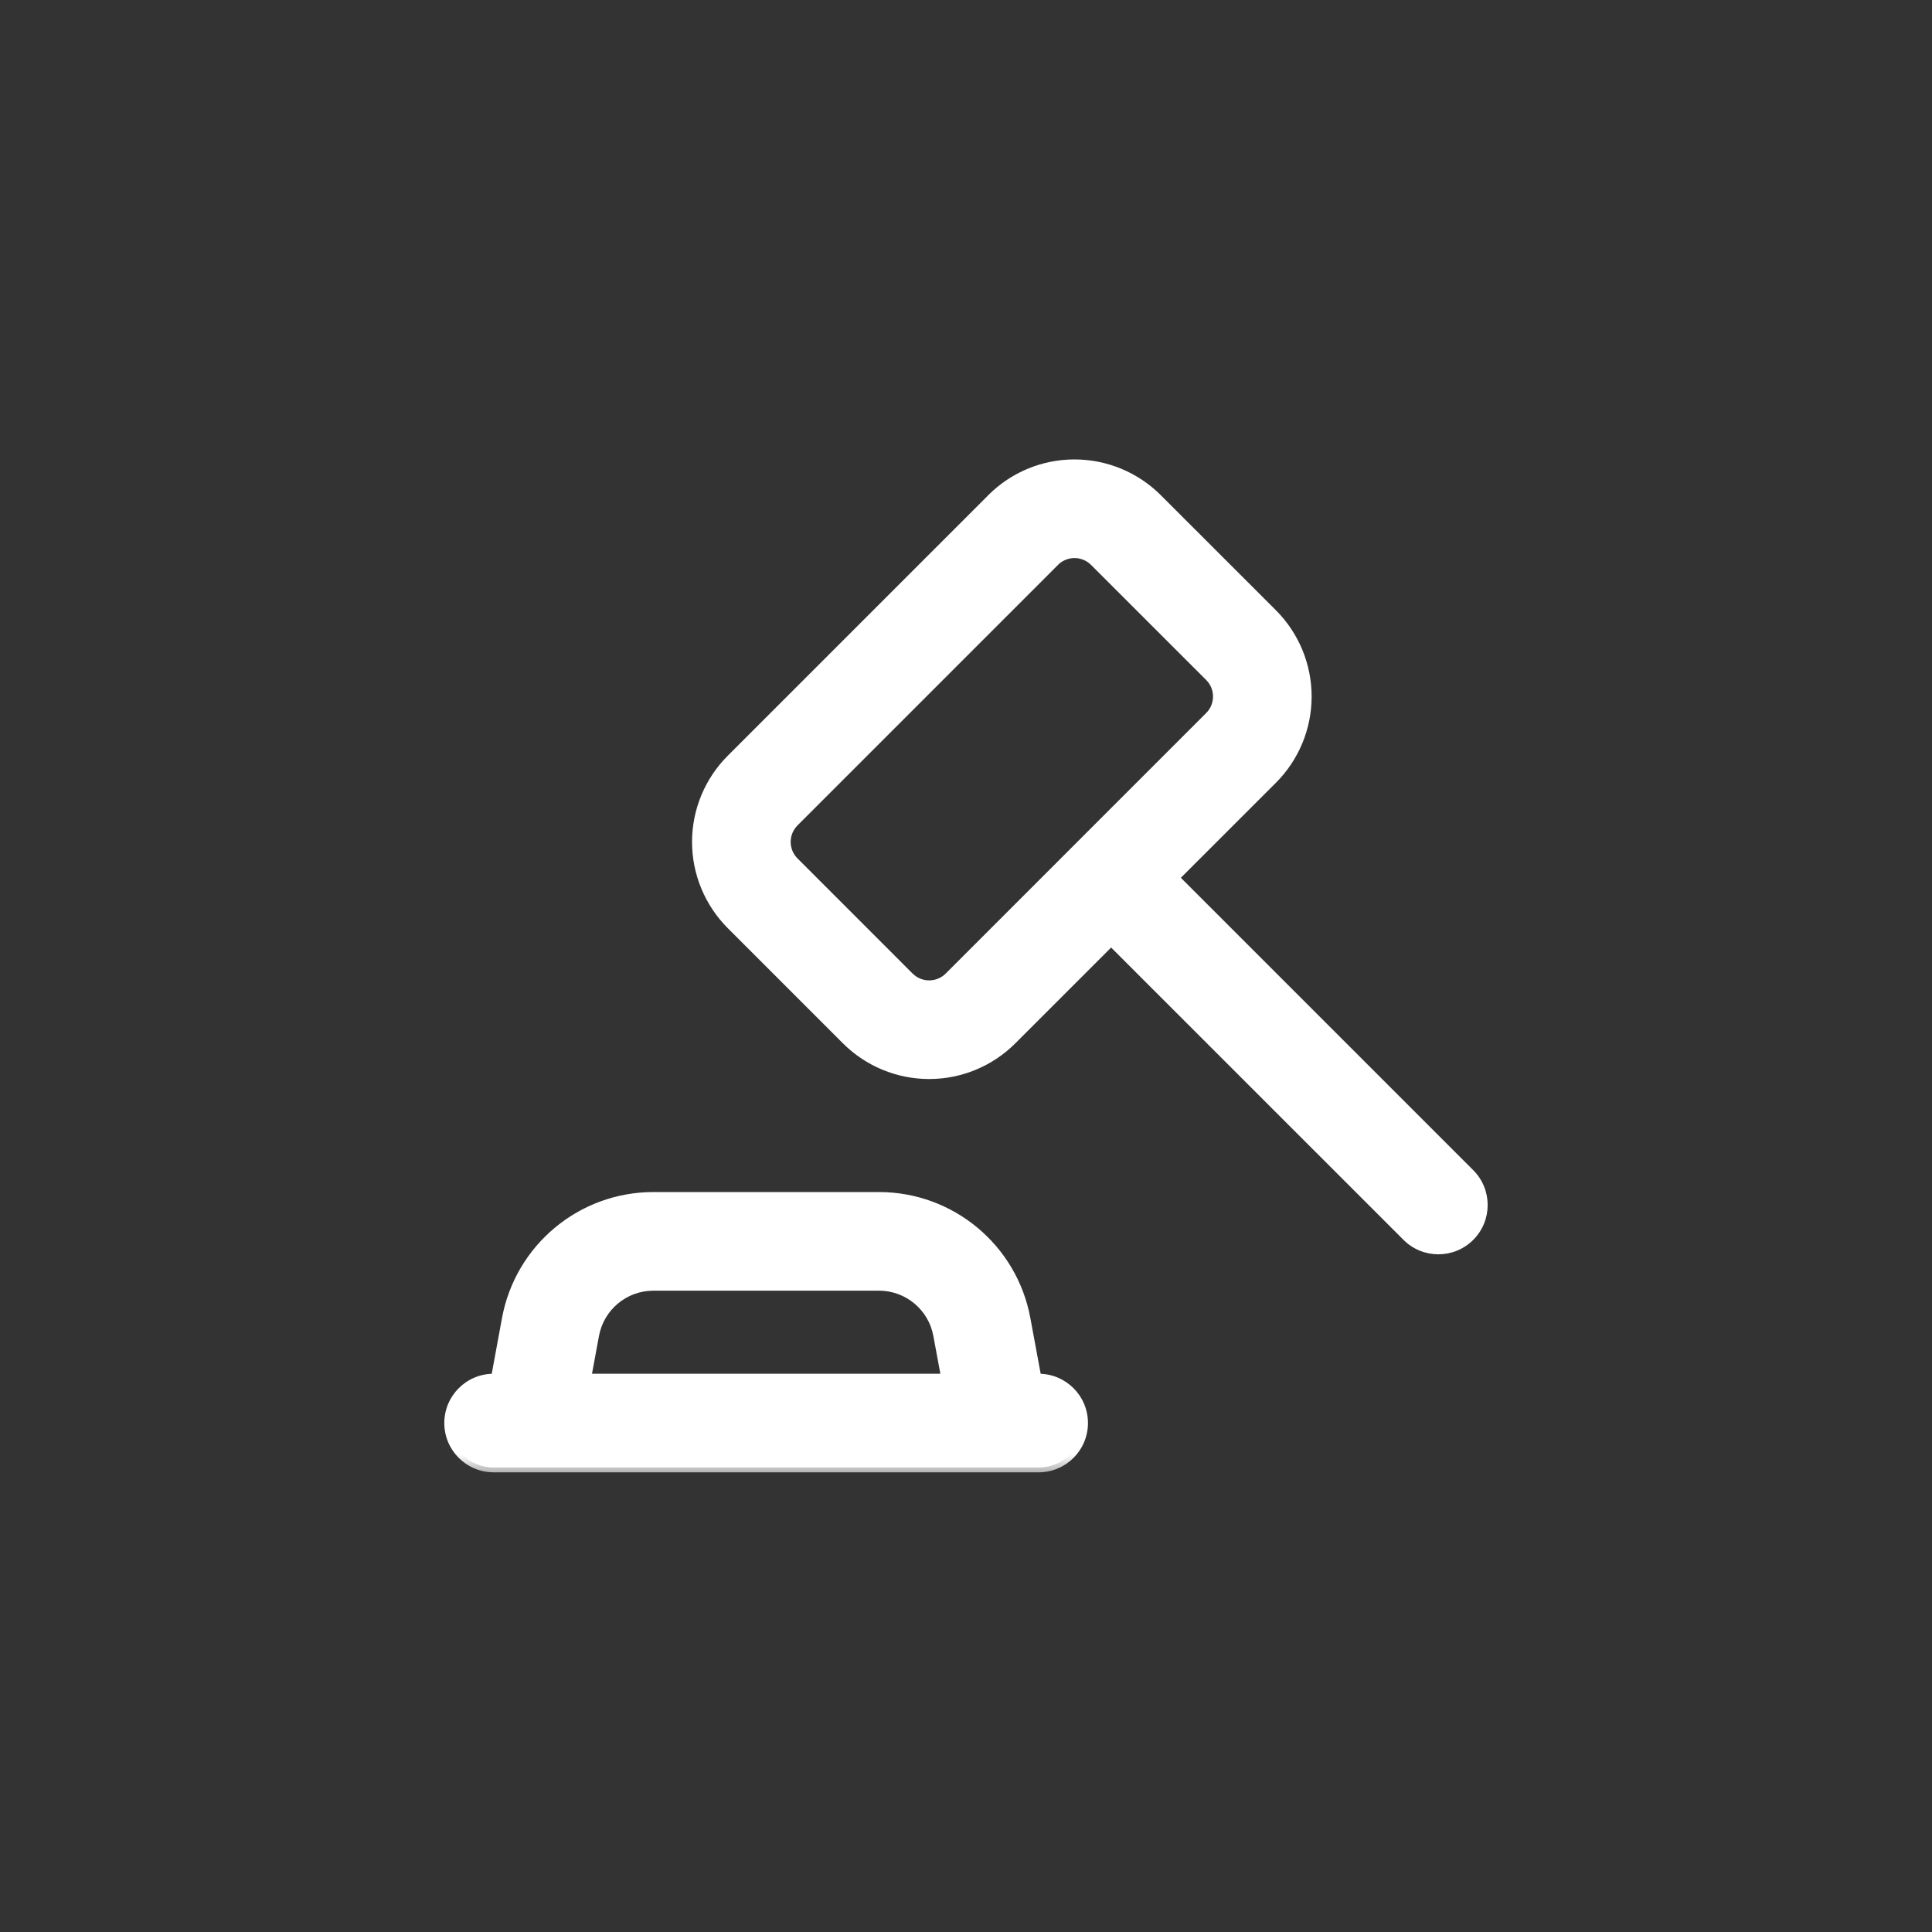 <svg width="40" height="40" viewBox="0 0 40 40" fill="none" xmlns="http://www.w3.org/2000/svg">
<rect x="0" y="0" width="40" height="40" fill="#333333" stroke="none"/>
<mask id="path-2-outside-1_33078_577169" maskUnits="userSpaceOnUse" x="8.299" y="8.612" width="23" height="22" fill="black">
<rect fill="white" x="8.299" y="8.612" width="23" height="22"/>
<path fill-rule="evenodd" clip-rule="evenodd" d="M20.531 10.322C20.986 9.867 21.603 9.612 22.246 9.612C22.889 9.612 23.506 9.867 23.961 10.322L26.346 12.706C26.801 13.161 27.056 13.777 27.056 14.421C27.056 15.064 26.801 15.681 26.346 16.135L24.308 18.174L30.431 24.297C30.791 24.657 30.791 25.24 30.431 25.6C30.071 25.959 29.488 25.959 29.129 25.6L23.005 19.476L20.952 21.53C20.497 21.984 19.88 22.24 19.237 22.24C18.594 22.24 17.977 21.984 17.522 21.53L15.139 19.146C14.684 18.691 14.428 18.074 14.428 17.431C14.428 16.788 14.684 16.171 15.139 15.716L20.501 10.354C20.511 10.344 20.521 10.333 20.531 10.322ZM21.854 11.605C21.848 11.612 21.841 11.618 21.835 11.625L16.441 17.019C16.332 17.128 16.27 17.276 16.27 17.431C16.27 17.586 16.332 17.735 16.441 17.844L18.824 20.227C18.934 20.337 19.082 20.398 19.237 20.398C19.392 20.398 19.54 20.337 19.65 20.227M21.854 11.605C21.961 11.508 22.101 11.454 22.246 11.454C22.401 11.454 22.549 11.515 22.659 11.625L25.044 14.008C25.153 14.117 25.215 14.266 25.215 14.421C25.215 14.575 25.153 14.724 25.044 14.833L19.65 20.227M10.492 27.308C10.762 25.843 12.039 24.78 13.528 24.78H18.198C19.686 24.78 20.962 25.842 21.233 27.305L21.462 28.541H21.504C22.013 28.541 22.425 28.954 22.425 29.462C22.425 29.971 22.013 30.383 21.504 30.383H20.713C20.701 30.383 20.69 30.383 20.678 30.383H11.049C11.038 30.383 11.026 30.383 11.015 30.383H10.22C9.711 30.383 9.299 29.971 9.299 29.462C9.299 28.954 9.711 28.541 10.22 28.541H10.264L10.492 27.308ZM12.137 28.541H19.59L19.423 27.64C19.313 27.05 18.798 26.622 18.198 26.622H13.528C12.927 26.622 12.412 27.051 12.303 27.642L12.137 28.541Z"/>
</mask>
<path fill-rule="evenodd" clip-rule="evenodd" d="M20.531 10.322C20.986 9.867 21.603 9.612 22.246 9.612C22.889 9.612 23.506 9.867 23.961 10.322L26.346 12.706C26.801 13.161 27.056 13.777 27.056 14.421C27.056 15.064 26.801 15.681 26.346 16.135L24.308 18.174L30.431 24.297C30.791 24.657 30.791 25.24 30.431 25.6C30.071 25.959 29.488 25.959 29.129 25.6L23.005 19.476L20.952 21.53C20.497 21.984 19.88 22.24 19.237 22.24C18.594 22.24 17.977 21.984 17.522 21.53L15.139 19.146C14.684 18.691 14.428 18.074 14.428 17.431C14.428 16.788 14.684 16.171 15.139 15.716L20.501 10.354C20.511 10.344 20.521 10.333 20.531 10.322ZM21.854 11.605C21.848 11.612 21.841 11.618 21.835 11.625L16.441 17.019C16.332 17.128 16.27 17.276 16.27 17.431C16.27 17.586 16.332 17.735 16.441 17.844L18.824 20.227C18.934 20.337 19.082 20.398 19.237 20.398C19.392 20.398 19.54 20.337 19.65 20.227M21.854 11.605C21.961 11.508 22.101 11.454 22.246 11.454C22.401 11.454 22.549 11.515 22.659 11.625L25.044 14.008C25.153 14.117 25.215 14.266 25.215 14.421C25.215 14.575 25.153 14.724 25.044 14.833L19.65 20.227M10.492 27.308C10.762 25.843 12.039 24.78 13.528 24.78H18.198C19.686 24.78 20.962 25.842 21.233 27.305L21.462 28.541H21.504C22.013 28.541 22.425 28.954 22.425 29.462C22.425 29.971 22.013 30.383 21.504 30.383H20.713C20.701 30.383 20.69 30.383 20.678 30.383H11.049C11.038 30.383 11.026 30.383 11.015 30.383H10.22C9.711 30.383 9.299 29.971 9.299 29.462C9.299 28.954 9.711 28.541 10.22 28.541H10.264L10.492 27.308ZM12.137 28.541H19.59L19.423 27.64C19.313 27.05 18.798 26.622 18.198 26.622H13.528C12.927 26.622 12.412 27.051 12.303 27.642L12.137 28.541Z" fill="white"/>
<path d="M20.531 10.322L20.461 10.252L20.461 10.252L20.531 10.322ZM23.961 10.322L23.89 10.393L23.89 10.393L23.961 10.322ZM26.346 12.706L26.417 12.635L26.417 12.635L26.346 12.706ZM26.346 16.135L26.417 16.206L26.417 16.206L26.346 16.135ZM24.308 18.174L24.237 18.103C24.218 18.122 24.207 18.147 24.207 18.174C24.207 18.2 24.218 18.226 24.237 18.244L24.308 18.174ZM30.431 24.297L30.502 24.227L30.431 24.297ZM30.431 25.6L30.502 25.67L30.431 25.6ZM29.129 25.6L29.058 25.67L29.129 25.6ZM23.005 19.476L23.076 19.405C23.037 19.366 22.974 19.366 22.934 19.405L23.005 19.476ZM20.952 21.53L21.022 21.6L21.022 21.6L20.952 21.53ZM17.522 21.53L17.451 21.6L17.451 21.6L17.522 21.53ZM15.139 19.146L15.068 19.217L15.068 19.217L15.139 19.146ZM15.139 15.716L15.068 15.646L15.068 15.646L15.139 15.716ZM20.501 10.354L20.571 10.425L20.575 10.422L20.501 10.354ZM21.835 11.625L21.764 11.554L21.764 11.554L21.835 11.625ZM21.854 11.605L21.786 11.531L21.781 11.537L21.854 11.605ZM16.441 17.019L16.37 16.948L16.37 16.948L16.441 17.019ZM16.441 17.844L16.37 17.915L16.37 17.915L16.441 17.844ZM18.824 20.227L18.753 20.298L18.753 20.298L18.824 20.227ZM19.65 20.227L19.72 20.298L19.72 20.298L19.65 20.227ZM22.659 11.625L22.588 11.695L22.588 11.695L22.659 11.625ZM25.044 14.008L25.114 13.937L25.114 13.937L25.044 14.008ZM25.044 14.833L25.114 14.904L25.114 14.904L25.044 14.833ZM10.492 27.308L10.393 27.29L10.492 27.308ZM21.233 27.305L21.332 27.287L21.233 27.305ZM21.462 28.541L21.364 28.56C21.373 28.607 21.414 28.642 21.462 28.642V28.541ZM20.713 30.383V30.283L20.711 30.283L20.713 30.383ZM20.678 30.383L20.68 30.283H20.678V30.383ZM11.049 30.383V30.283L11.047 30.283L11.049 30.383ZM11.015 30.383L11.017 30.283H11.015V30.383ZM10.264 28.541V28.642C10.313 28.642 10.354 28.607 10.363 28.56L10.264 28.541ZM19.59 28.541V28.642C19.619 28.642 19.647 28.628 19.666 28.605C19.685 28.583 19.693 28.552 19.688 28.523L19.59 28.541ZM12.137 28.541L12.039 28.523C12.033 28.553 12.041 28.583 12.06 28.605C12.079 28.628 12.107 28.642 12.137 28.642V28.541ZM19.423 27.64L19.521 27.622L19.423 27.64ZM12.303 27.642L12.205 27.623L12.303 27.642ZM22.246 9.512C21.576 9.512 20.934 9.778 20.461 10.252L20.602 10.393C21.038 9.957 21.63 9.712 22.246 9.712V9.512ZM24.032 10.251C23.558 9.778 22.916 9.512 22.246 9.512V9.712C22.863 9.712 23.454 9.957 23.89 10.393L24.032 10.251ZM27.156 14.421C27.156 13.751 26.89 13.109 26.417 12.635L26.275 12.776C26.711 13.213 26.956 13.804 26.956 14.421H27.156ZM26.417 16.206C26.89 15.732 27.156 15.09 27.156 14.421H26.956C26.956 15.037 26.711 15.629 26.275 16.065L26.417 16.206ZM24.378 18.244L26.417 16.206L26.275 16.065L24.237 18.103L24.378 18.244ZM30.502 24.227L24.378 18.103L24.237 18.244L30.36 24.368L30.502 24.227ZM30.502 25.67C30.9 25.272 30.9 24.625 30.502 24.227L30.36 24.368C30.681 24.689 30.681 25.208 30.36 25.529L30.502 25.67ZM29.058 25.67C29.457 26.069 30.103 26.069 30.502 25.67L30.36 25.529C30.04 25.849 29.52 25.849 29.199 25.529L29.058 25.67ZM22.934 19.547L29.058 25.67L29.199 25.529L23.076 19.405L22.934 19.547ZM19.237 22.34C19.907 22.34 20.549 22.074 21.022 21.6L20.881 21.459C20.445 21.895 19.854 22.14 19.237 22.14V22.34ZM17.451 21.6C17.925 22.074 18.567 22.34 19.237 22.34V22.14C18.62 22.14 18.029 21.895 17.593 21.459L17.451 21.6ZM14.328 17.431C14.328 18.101 14.595 18.743 15.068 19.217L15.209 19.076C14.773 18.639 14.528 18.048 14.528 17.431H14.328ZM15.068 15.646C14.594 16.119 14.328 16.762 14.328 17.431H14.528C14.528 16.815 14.773 16.223 15.209 15.787L15.068 15.646ZM20.43 10.284L15.068 15.646L15.209 15.787L20.571 10.425L20.43 10.284ZM20.461 10.252C20.449 10.263 20.438 10.275 20.427 10.287L20.575 10.422C20.584 10.412 20.593 10.402 20.602 10.393L20.461 10.252ZM21.906 11.695C21.913 11.688 21.92 11.681 21.926 11.674L21.781 11.537C21.776 11.543 21.77 11.548 21.764 11.554L21.906 11.695ZM16.512 17.089L21.906 11.695L21.764 11.554L16.37 16.948L16.512 17.089ZM16.37 17.431C16.37 17.303 16.421 17.18 16.512 17.089L16.37 16.948C16.242 17.076 16.17 17.25 16.17 17.431H16.37ZM16.512 17.773C16.421 17.683 16.37 17.56 16.37 17.431H16.17C16.17 17.613 16.242 17.787 16.37 17.915L16.512 17.773ZM18.895 20.157L16.512 17.773L16.37 17.915L18.753 20.298L18.895 20.157ZM19.237 20.298C19.109 20.298 18.986 20.247 18.895 20.156L18.753 20.298C18.882 20.426 19.056 20.498 19.237 20.498V20.298ZM19.579 20.157C19.488 20.247 19.365 20.298 19.237 20.298V20.498C19.418 20.498 19.592 20.426 19.72 20.298L19.579 20.157ZM21.921 11.679C22.01 11.599 22.126 11.554 22.246 11.554V11.354C22.076 11.354 21.912 11.417 21.787 11.531L21.921 11.679ZM22.246 11.554C22.375 11.554 22.497 11.605 22.588 11.695L22.73 11.554C22.601 11.426 22.427 11.354 22.246 11.354V11.554ZM24.973 14.079C25.064 14.169 25.114 14.292 25.114 14.421H25.314C25.314 14.239 25.242 14.065 25.114 13.937L24.973 14.079ZM25.114 14.421C25.114 14.549 25.064 14.672 24.973 14.762L25.114 14.904C25.242 14.776 25.314 14.602 25.314 14.421H25.114ZM24.973 14.762L19.579 20.157L19.72 20.298L25.114 14.904L24.973 14.762ZM13.528 24.68C11.991 24.68 10.672 25.777 10.393 27.29L10.59 27.326C10.851 25.909 12.087 24.88 13.528 24.88V24.68ZM18.198 24.68H13.528V24.88H18.198V24.68ZM21.332 27.287C21.052 25.776 19.734 24.68 18.198 24.68V24.88C19.638 24.88 20.873 25.907 21.135 27.323L21.332 27.287ZM21.561 28.523L21.332 27.287L21.135 27.323L21.364 28.56L21.561 28.523ZM21.504 28.442H21.462V28.642H21.504V28.442ZM22.525 29.462C22.525 28.898 22.068 28.442 21.504 28.442V28.642C21.958 28.642 22.325 29.009 22.325 29.462H22.525ZM21.504 30.483C22.068 30.483 22.525 30.026 22.525 29.462H22.325C22.325 29.916 21.958 30.283 21.504 30.283V30.483ZM20.713 30.483H21.504V30.283H20.713V30.483ZM20.676 30.483C20.689 30.483 20.702 30.483 20.715 30.483L20.711 30.283C20.701 30.283 20.69 30.283 20.68 30.283L20.676 30.483ZM11.049 30.483H20.678V30.283H11.049V30.483ZM11.013 30.483C11.026 30.483 11.039 30.483 11.051 30.483L11.047 30.283C11.037 30.283 11.027 30.283 11.017 30.283L11.013 30.483ZM10.22 30.483H11.015V30.283H10.22V30.483ZM9.199 29.462C9.199 30.026 9.656 30.483 10.22 30.483V30.283C9.766 30.283 9.399 29.916 9.399 29.462H9.199ZM10.22 28.442C9.656 28.442 9.199 28.898 9.199 29.462H9.399C9.399 29.009 9.766 28.642 10.22 28.642V28.442ZM10.264 28.442H10.22V28.642H10.264V28.442ZM10.393 27.29L10.166 28.523L10.363 28.56L10.59 27.326L10.393 27.29ZM19.59 28.442H12.137V28.642H19.59V28.442ZM19.324 27.659L19.491 28.56L19.688 28.523L19.521 27.622L19.324 27.659ZM18.198 26.722C18.75 26.722 19.224 27.116 19.324 27.659L19.521 27.622C19.403 26.984 18.846 26.522 18.198 26.522V26.722ZM13.528 26.722H18.198V26.522H13.528V26.722ZM12.401 27.66C12.502 27.116 12.975 26.722 13.528 26.722V26.522C12.879 26.522 12.322 26.985 12.205 27.623L12.401 27.66ZM12.235 28.56L12.401 27.66L12.205 27.623L12.039 28.523L12.235 28.56ZM26.417 12.635L24.032 10.251L23.89 10.393L26.275 12.777L26.417 12.635ZM21.022 21.6L23.076 19.547L22.934 19.405L20.881 21.459L21.022 21.6ZM15.068 19.217L17.451 21.6L17.593 21.459L15.209 19.076L15.068 19.217ZM22.588 11.695L24.973 14.079L25.114 13.937L22.73 11.554L22.588 11.695Z" fill="white" mask="url(#path-2-outside-1_33078_577169)"/>
</svg>

